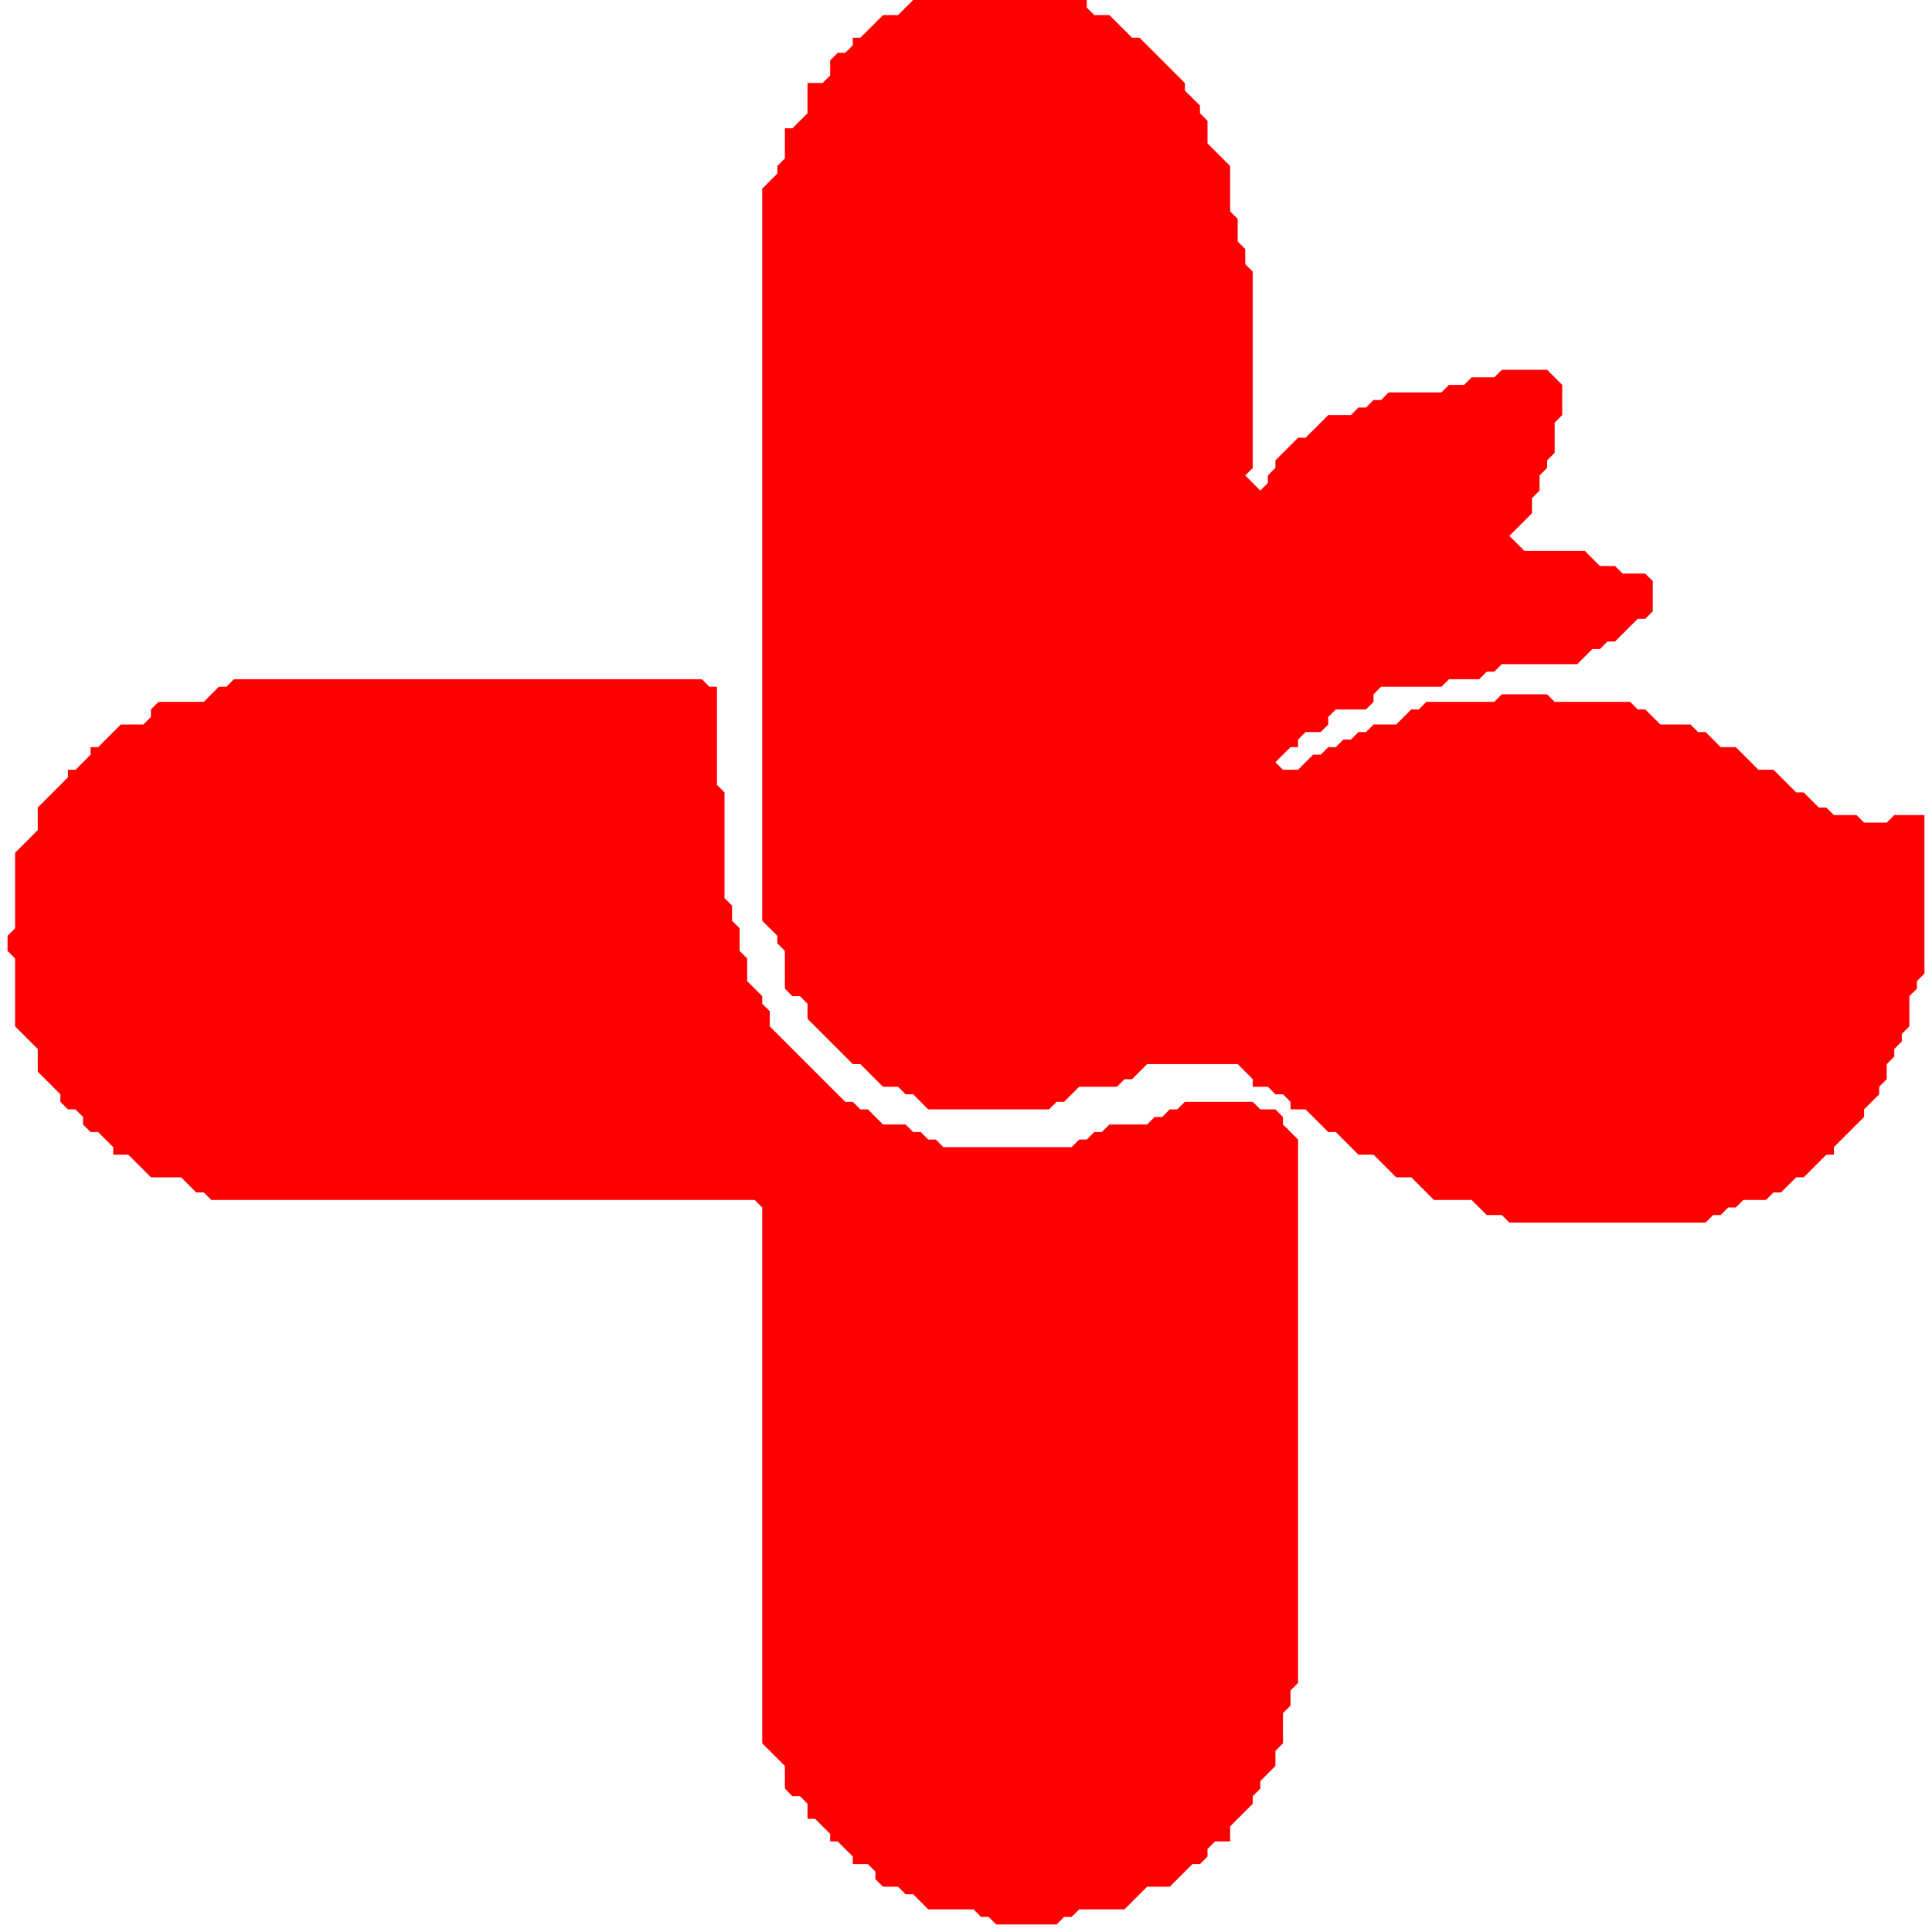 <?xml version="1.0" encoding="utf-8" ?>
<svg baseProfile="full" height="256px" version="1.1" width="256px" xmlns="http://www.w3.org/2000/svg" xmlns:ev="http://www.w3.org/2001/xml-events" xmlns:xlink="http://www.w3.org/1999/xlink"><defs /><polygon fill="red" points="121,0 119,2 117,2 114,5 113,5 113,6 112,7 111,7 110,8 110,10 109,11 107,11 107,15 105,17 104,17 104,21 103,22 103,23 101,25 101,122 103,124 103,125 104,126 104,131 105,132 106,132 107,133 107,135 113,141 114,141 117,144 119,144 120,145 121,145 123,147 139,147 140,146 141,146 143,144 148,144 149,143 150,143 152,141 164,141 166,143 166,144 168,144 169,145 170,145 171,146 171,147 170,148 169,147 167,147 166,146 157,146 156,147 155,147 154,148 153,148 152,149 147,149 146,150 145,150 144,151 143,151 142,152 125,152 124,151 123,151 122,150 121,150 120,149 117,149 115,147 114,147 113,146 112,146 102,136 102,134 101,133 101,132 99,130 99,127 98,126 98,123 97,122 97,120 96,119 96,105 95,104 95,91 94,91 93,90 31,90 30,91 29,91 27,93 21,93 20,94 20,95 19,96 16,96 13,99 12,99 12,100 10,102 9,102 9,103 5,107 5,110 2,113 2,123 1,124 1,126 2,127 2,136 5,139 5,142 8,145 8,146 9,147 10,147 11,148 11,149 12,150 13,150 15,152 15,153 17,153 20,156 24,156 26,158 27,158 28,159 100,159 101,160 101,231 104,234 104,237 105,238 106,238 107,239 107,241 108,241 110,243 110,244 111,244 113,246 113,247 115,247 116,248 116,249 117,250 119,250 120,251 121,251 123,253 129,253 130,254 131,254 132,255 140,255 141,254 142,254 143,253 149,253 152,250 155,250 158,247 159,247 160,246 160,245 161,244 163,244 163,242 166,239 166,238 167,237 167,236 169,234 169,232 170,231 170,227 171,226 171,224 172,223 172,151 170,149 170,148 171,147 173,147 176,150 177,150 180,153 182,153 185,156 187,156 190,159 195,159 197,161 199,161 200,162 226,162 227,161 228,161 229,160 230,160 231,159 234,159 235,158 236,158 238,156 239,156 242,153 243,153 243,152 247,148 247,147 249,145 249,144 250,143 250,141 251,140 251,139 252,138 252,137 253,136 253,132 254,131 254,130 255,129 255,108 251,108 250,109 247,109 246,108 243,108 242,107 241,107 239,105 238,105 235,102 233,102 230,99 228,99 226,97 225,97 224,96 220,96 218,94 217,94 216,93 206,93 205,92 199,92 198,93 189,93 188,94 187,94 185,96 182,96 181,97 180,97 179,98 178,98 177,99 176,99 175,100 174,100 172,102 170,102 169,101 171,99 172,99 172,98 173,97 175,97 176,96 176,95 177,94 181,94 182,93 182,92 183,91 191,91 192,90 196,90 197,89 198,89 199,88 209,88 211,86 212,86 213,85 214,85 217,82 218,82 219,81 219,77 218,76 215,76 214,75 212,75 210,73 202,73 200,71 203,68 203,66 204,65 204,63 205,62 205,61 206,60 206,56 207,55 207,51 205,49 199,49 198,50 195,50 194,51 192,51 191,52 184,52 183,53 182,53 181,54 180,54 179,55 176,55 173,58 172,58 169,61 169,62 168,63 168,64 167,65 165,63 166,62 166,36 165,35 165,33 164,32 164,29 163,28 163,22 160,19 160,16 159,15 159,14 157,12 157,11 151,5 150,5 147,2 145,2 144,1 144,0" /></svg>